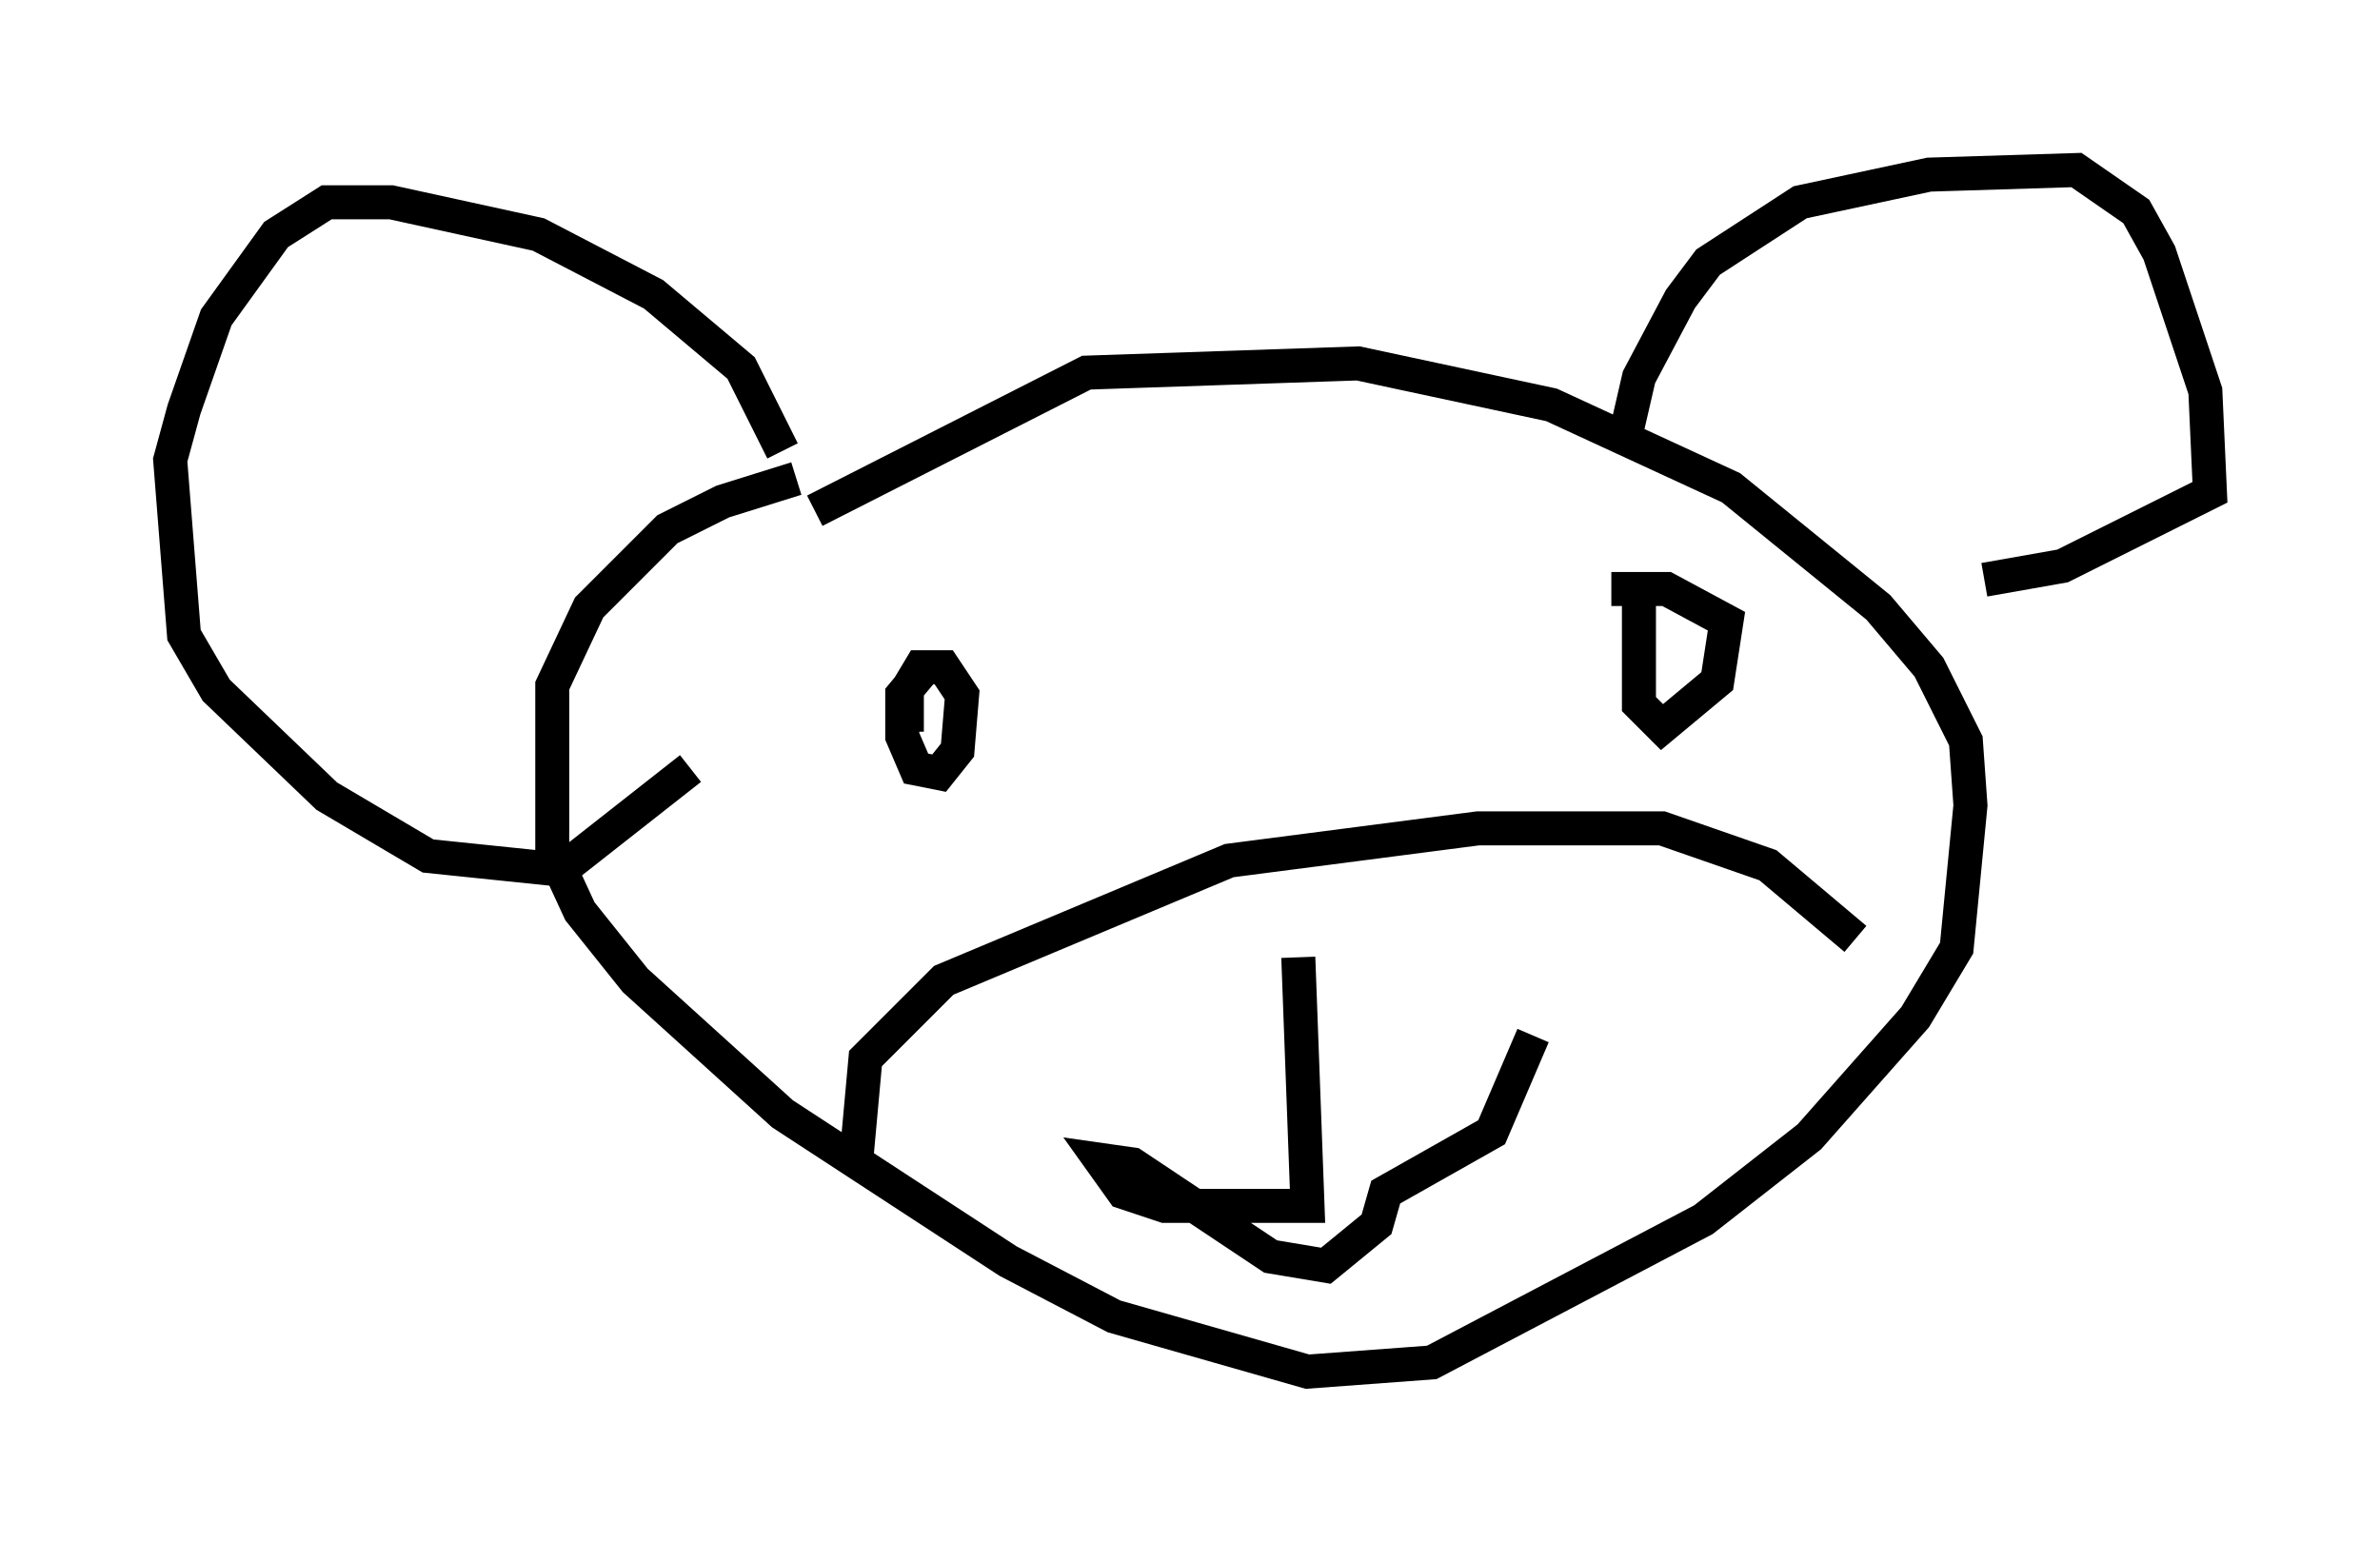 <?xml version="1.0" encoding="utf-8" ?>
<svg baseProfile="full" height="45.318" version="1.1" width="69.945" xmlns="http://www.w3.org/2000/svg" xmlns:ev="http://www.w3.org/2001/xml-events" xmlns:xlink="http://www.w3.org/1999/xlink"><defs /><rect fill="white" height="45.318" width="69.945" x="0" y="0" /><path d="M26.921, 13.931 m-3.518, 0.135 l-2.165, 0.677 -1.624, 0.812 l-2.3, 2.3 -1.083, 2.3 l0.0, 4.871 0.812, 1.759 l1.624, 2.03 4.33, 3.924 l6.631, 4.33 3.112, 1.624 l5.683, 1.624 3.654, -0.271 l7.984, -4.195 3.112, -2.436 l3.112, -3.518 1.218, -2.03 l0.406, -4.195 -0.135, -1.894 l-1.083, -2.165 -1.488, -1.759 l-4.33, -3.518 -5.277, -2.436 l-5.683, -1.218 -7.984, 0.271 l-7.984, 4.059 m-0.947, -1.759 l-1.218, -2.436 -2.571, -2.165 l-3.383, -1.759 -4.33, -0.947 l-1.894, 0.0 -1.488, 0.947 l-1.759, 2.436 -0.947, 2.706 l-0.406, 1.488 0.406, 5.142 l0.947, 1.624 3.248, 3.112 l2.977, 1.759 3.924, 0.406 l3.789, -2.977 m27.469, -9.743 l0.406, -1.759 1.218, -2.3 l0.812, -1.083 2.706, -1.759 l3.789, -0.812 4.33, -0.135 l1.759, 1.218 0.677, 1.218 l1.353, 4.059 0.135, 2.977 l-4.33, 2.165 -2.3, 0.406 m-33.153, 17.05 l0.271, -2.977 2.3, -2.3 l8.39, -3.518 7.307, -0.947 l5.413, 0.0 3.112, 1.083 l2.571, 2.165 m-16.373, 0.541 l0.271, 7.307 -4.195, 0.0 l-1.218, -0.406 -0.677, -0.947 l0.947, 0.135 4.059, 2.706 l1.624, 0.271 1.488, -1.218 l0.271, -0.947 3.112, -1.759 l1.218, -2.842 m-17.862, -10.825 l-0.677, 0.812 0.0, 1.218 l0.406, 0.947 0.677, 0.135 l0.541, -0.677 0.135, -1.624 l-0.541, -0.812 -0.677, 0.0 l-0.406, 0.677 0.0, 1.218 m21.515, -4.33 l0.0, 3.518 0.677, 0.677 l1.624, -1.353 0.271, -1.759 l-1.759, -0.947 -1.624, 0.0 " fill="none" stroke="black" stroke-width="1" /></svg>